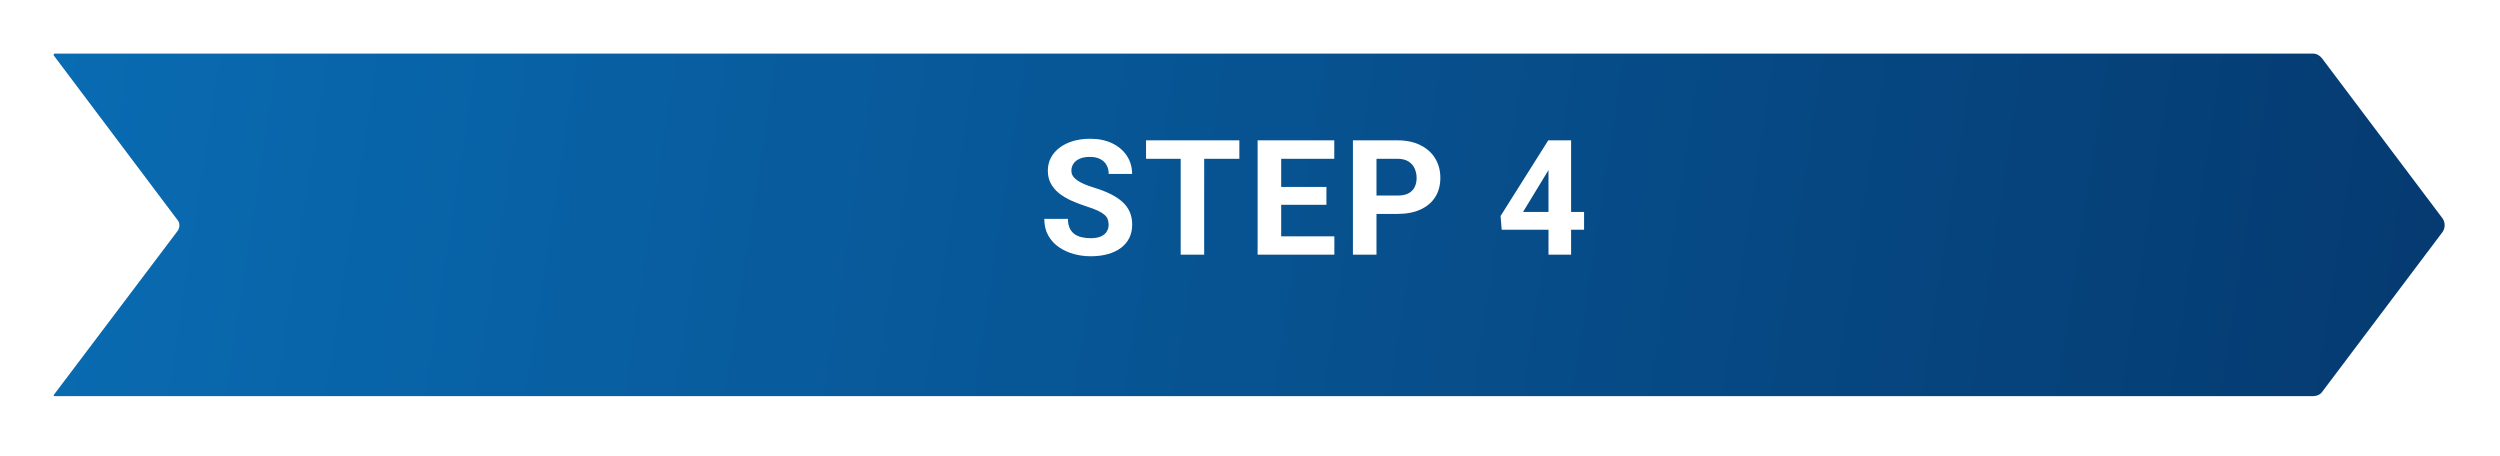 <svg width="373" height="68" viewBox="0 0 373 68" fill="none" xmlns="http://www.w3.org/2000/svg">
    <g filter="url(#filter0_d_1_2)">
        <path d="M346.441 54.5L364.441 30.6C364.841 30 364.841 29.2 364.441 28.6L346.441 4.7C346.141 4.3 345.641 4 345.141 4H8.141C8.041 4 7.941 4.2 8.041 4.3L26.541 28.9C26.841 29.3 26.841 29.9 26.541 30.4L8.041 54.9C7.941 55 8.041 55.1 8.141 55.1H345.141C345.641 55.1 346.141 54.9 346.441 54.5Z" fill="url(#paint0_linear_1_2)"/>
    </g>
    <path d="M165.407 33.535C165.407 33.23 165.36 32.957 165.266 32.715C165.18 32.465 165.016 32.238 164.774 32.035C164.532 31.824 164.192 31.617 163.755 31.414C163.317 31.211 162.751 31 162.055 30.781C161.282 30.531 160.548 30.25 159.852 29.938C159.165 29.625 158.555 29.262 158.024 28.848C157.501 28.426 157.087 27.938 156.782 27.383C156.485 26.828 156.337 26.184 156.337 25.449C156.337 24.738 156.493 24.094 156.805 23.516C157.118 22.93 157.555 22.43 158.118 22.016C158.68 21.594 159.345 21.27 160.11 21.043C160.884 20.816 161.731 20.703 162.653 20.703C163.911 20.703 165.009 20.93 165.946 21.383C166.884 21.836 167.61 22.457 168.126 23.246C168.649 24.035 168.911 24.938 168.911 25.953H165.419C165.419 25.453 165.313 25.016 165.102 24.641C164.899 24.258 164.587 23.957 164.165 23.738C163.751 23.52 163.227 23.41 162.595 23.41C161.985 23.41 161.477 23.504 161.071 23.691C160.665 23.871 160.36 24.117 160.157 24.43C159.954 24.734 159.852 25.078 159.852 25.461C159.852 25.75 159.923 26.012 160.063 26.246C160.212 26.48 160.43 26.699 160.72 26.902C161.009 27.105 161.364 27.297 161.786 27.477C162.208 27.656 162.696 27.832 163.251 28.004C164.18 28.285 164.997 28.602 165.7 28.953C166.411 29.305 167.005 29.699 167.481 30.137C167.958 30.574 168.317 31.07 168.559 31.625C168.802 32.18 168.923 32.809 168.923 33.512C168.923 34.254 168.778 34.918 168.489 35.504C168.2 36.09 167.782 36.586 167.235 36.992C166.688 37.398 166.036 37.707 165.278 37.918C164.52 38.129 163.673 38.234 162.735 38.234C161.891 38.234 161.059 38.125 160.239 37.906C159.419 37.68 158.673 37.34 158.001 36.887C157.337 36.434 156.805 35.855 156.407 35.152C156.009 34.449 155.809 33.617 155.809 32.656H159.337C159.337 33.188 159.419 33.637 159.583 34.004C159.747 34.371 159.977 34.668 160.274 34.895C160.579 35.121 160.938 35.285 161.352 35.387C161.774 35.488 162.235 35.539 162.735 35.539C163.345 35.539 163.845 35.453 164.235 35.281C164.634 35.109 164.927 34.871 165.114 34.566C165.309 34.262 165.407 33.918 165.407 33.535ZM179.662 20.938V38H176.158V20.938H179.662ZM184.912 20.938V23.691H170.99V20.938H184.912ZM199.085 35.258V38H190.003V35.258H199.085ZM191.152 20.938V38H187.636V20.938H191.152ZM197.902 27.887V30.559H190.003V27.887H197.902ZM199.074 20.938V23.691H190.003V20.938H199.074ZM208.501 31.918H204.153V29.176H208.501C209.173 29.176 209.719 29.066 210.141 28.848C210.563 28.621 210.872 28.309 211.067 27.91C211.262 27.512 211.36 27.062 211.36 26.562C211.36 26.055 211.262 25.582 211.067 25.145C210.872 24.707 210.563 24.355 210.141 24.09C209.719 23.824 209.173 23.691 208.501 23.691H205.372V38H201.856V20.938H208.501C209.837 20.938 210.981 21.18 211.934 21.664C212.895 22.141 213.63 22.801 214.137 23.645C214.645 24.488 214.899 25.453 214.899 26.539C214.899 27.641 214.645 28.594 214.137 29.398C213.63 30.203 212.895 30.824 211.934 31.262C210.981 31.699 209.837 31.918 208.501 31.918ZM236.343 31.625V34.273H224.05L223.886 32.223L230.999 20.938H233.683L230.777 25.801L227.237 31.625H236.343ZM234.409 20.938V38H231.034V20.938H234.409Z" fill="white"/>
    <defs>
        <filter id="filter0_d_1_2" x="0" y="0" width="372.742" height="67.1" filterUnits="userSpaceOnUse" color-interpolation-filters="sRGB">
            <feFlood flood-opacity="0" result="BackgroundImageFix"/>
            <feColorMatrix in="SourceAlpha" type="matrix" values="0 0 0 0 0 0 0 0 0 0 0 0 0 0 0 0 0 0 127 0" result="hardAlpha"/>
            <feOffset dy="4"/>
            <feGaussianBlur stdDeviation="4"/>
            <feComposite in2="hardAlpha" operator="out"/>
            <feColorMatrix type="matrix" values="0 0 0 0 0 0 0 0 0 0.279 0 0 0 0 0.537 0 0 0 0.25 0"/>
            <feBlend mode="normal" in2="BackgroundImageFix" result="effect1_dropShadow_1_2"/>
            <feBlend mode="normal" in="SourceGraphic" in2="effect1_dropShadow_1_2" result="shape"/>
        </filter>
        <linearGradient id="paint0_linear_1_2" x1="8" y1="4" x2="364.208" y2="58.579" gradientUnits="userSpaceOnUse">
            <stop stop-color="#096BB2"/>
            <stop offset="1" stop-color="#053A70"/>
        </linearGradient>
    </defs>
</svg>
